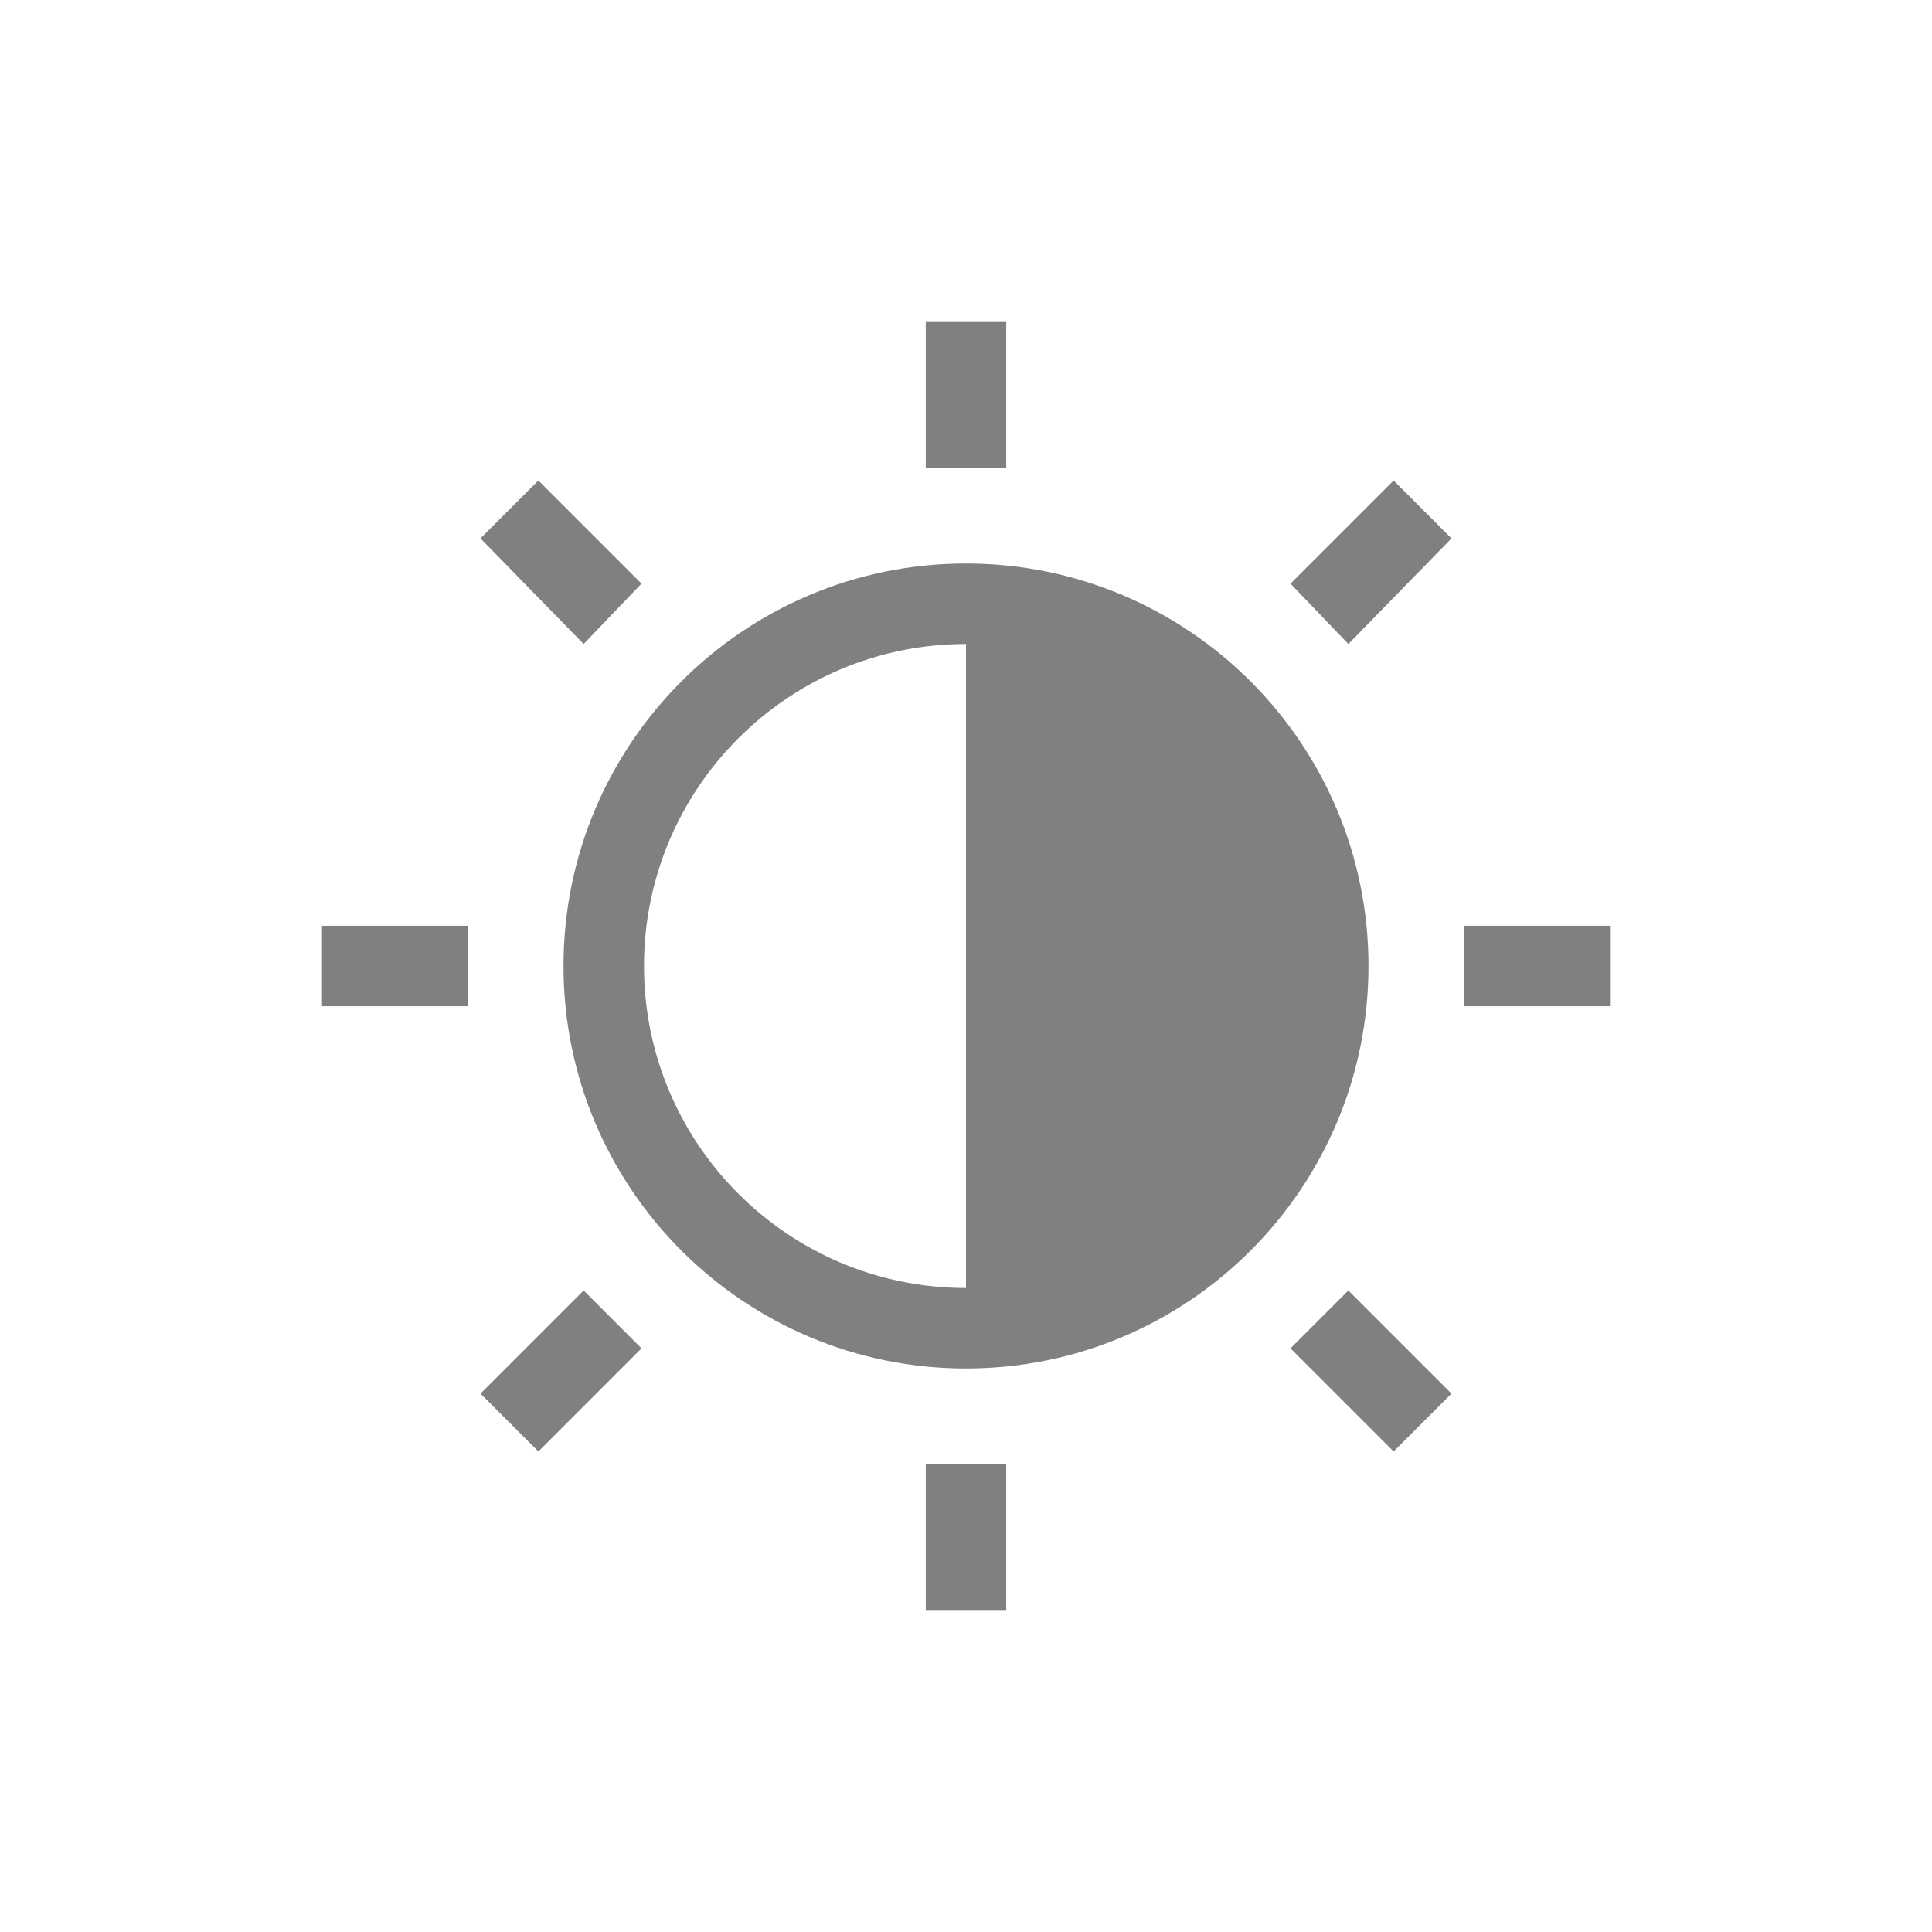 <svg xmlns="http://www.w3.org/2000/svg" viewBox="0 0 24 24">
  <defs id="defs3051">
    <style type="text/css" id="current-color-scheme">
      .ColorScheme-Text {
        color:#808080;
      }
      </style>
  </defs>
 <path style="fill:currentColor;fill-opacity:1;stroke:none" 
     d="M 11.5 4 L 11.5 5.812 L 12.5 5.812 L 12.5 4 L 11.5 4 z M 6.688 5.969 L 5.969 6.688 L 7.25 8 L 7.969 7.25 L 6.688 5.969 z M 17.312 5.969 L 16.031 7.25 L 16.75 8 L 18.031 6.688 L 17.312 5.969 z M 12 7 C 9.239 7 7 9.239 7 12 C 7 14.761 9.239 17 12 17 C 14.761 17 17 14.761 17 12 C 17 9.239 14.761 7 12 7 z M 12 8 L 12 16 C 9.791 16 8 14.209 8 12 C 8 9.791 9.791 8 12 8 z M 4 11.5 L 4 12.5 L 5.812 12.5 L 5.812 11.5 L 4 11.5 z M 18.188 11.5 L 18.188 12.5 L 20 12.5 L 20 11.5 L 18.188 11.5 z M 7.25 16.031 L 5.969 17.312 L 6.688 18.031 L 7.969 16.75 L 7.25 16.031 z M 16.75 16.031 L 16.031 16.75 L 17.312 18.031 L 18.031 17.312 L 16.75 16.031 z M 11.5 18.188 L 11.5 20 L 12.5 20 L 12.5 18.188 L 11.5 18.188 z "
     class="ColorScheme-Text"
     />
</svg>
